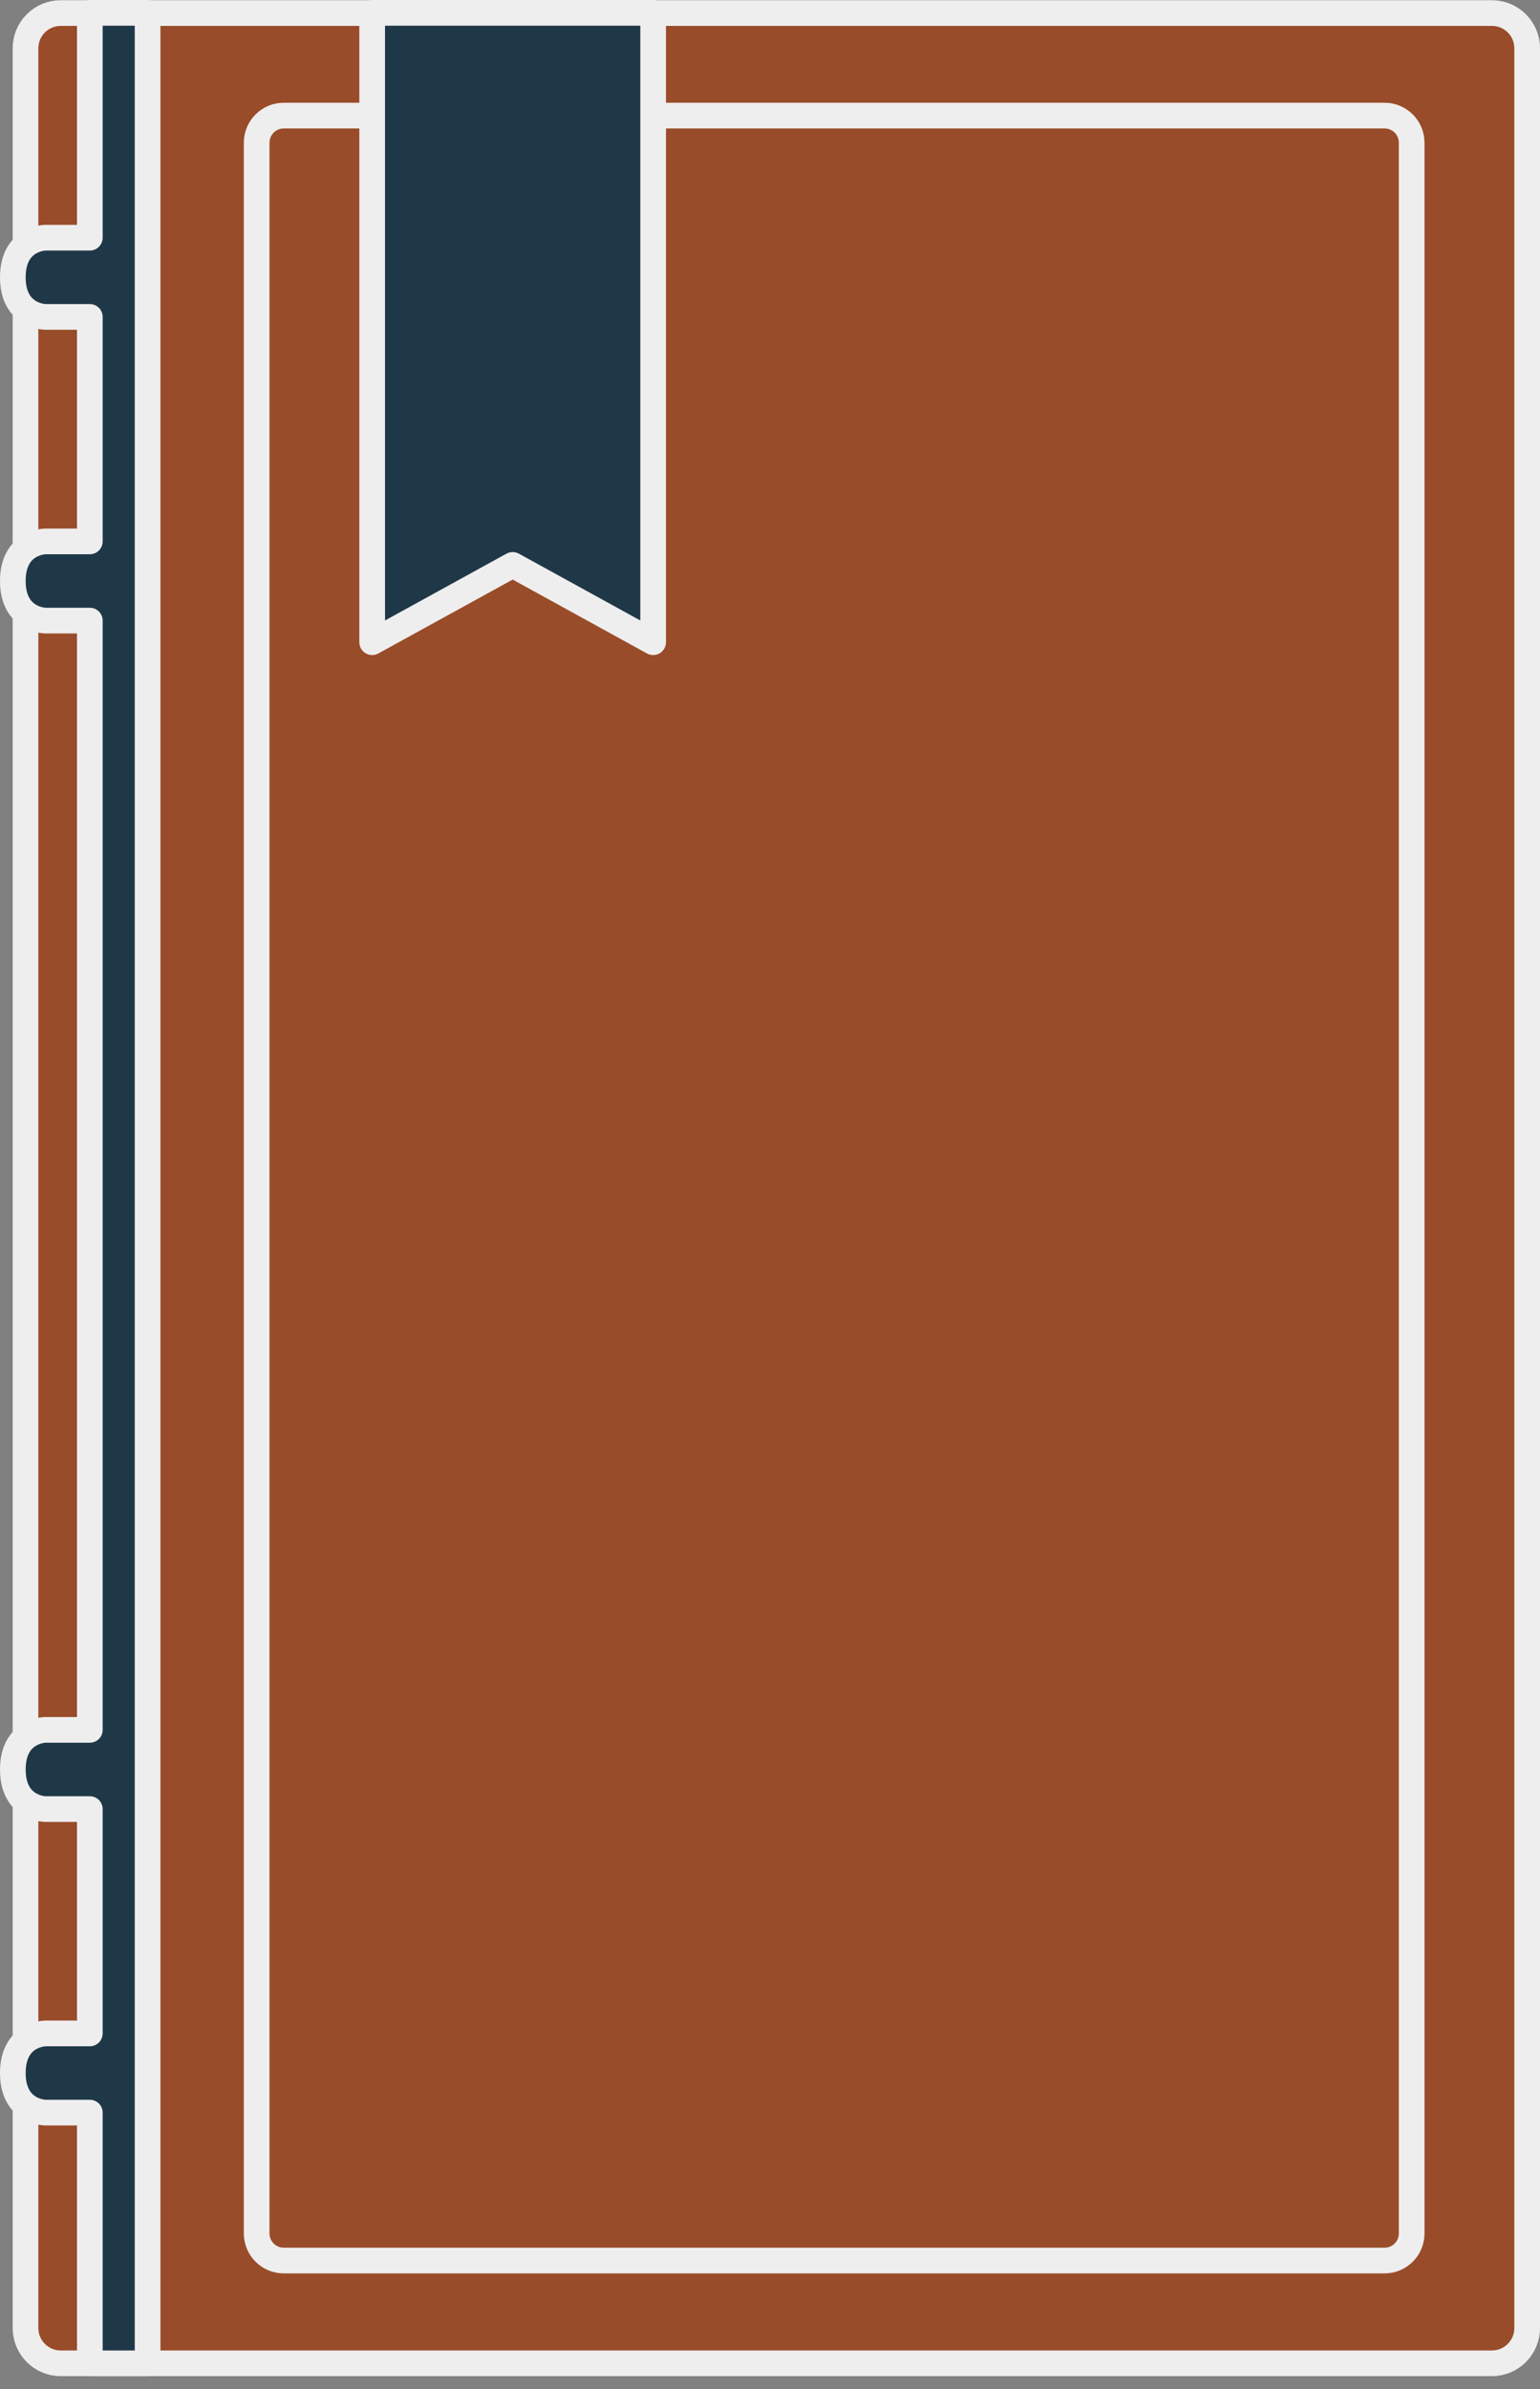 <?xml version="1.0" encoding="UTF-8" standalone="no"?><!DOCTYPE svg PUBLIC "-//W3C//DTD SVG 1.1//EN" "http://www.w3.org/Graphics/SVG/1.1/DTD/svg11.dtd"><svg width="100%" height="100%" viewBox="0 0 60 93" version="1.1" xmlns="http://www.w3.org/2000/svg" xmlns:xlink="http://www.w3.org/1999/xlink" xml:space="preserve" xmlns:serif="http://www.serif.com/" style="fill-rule:evenodd;clip-rule:evenodd;stroke-linecap:round;stroke-linejoin:round;stroke-miterlimit:1.5;"><rect x="0" y="0" width="60" height="93" fill="#808080" stroke="none"/><path d="M59.5,1.88c0,-0.757 -0.615,-1.372 -1.372,-1.372l-55.762,0c-0.757,0 -1.372,0.615 -1.372,1.372l0,88.748c0,0.757 0.615,1.372 1.372,1.372l55.762,0c0.757,0 1.372,-0.615 1.372,-1.372l0,-88.748Z" style="fill:#994c29;stroke:#efeeee;stroke-width:1px;"/><path d="M55,5.555c-0,-0.582 -0.473,-1.055 -1.055,-1.055l-42.89,0c-0.582,0 -1.055,0.473 -1.055,1.055l0,81.39c0,0.582 0.473,1.055 1.055,1.055l42.89,0c0.582,0 1.055,-0.473 1.055,-1.055l-0,-81.39Z" style="fill:#994c29;stroke:#efeeee;stroke-width:1px;"/><path d="M25.447,0.5l-10.947,-0l0,24.5l5.474,-3.009l5.473,3.009l0,-24.5Z" style="fill:#1f3848;stroke:#efeeee;stroke-width:1px;"/><path d="M3.5,9.253l0,-8.753l2.25,0l0,91.5l-2.25,0l0,-9.759l-1.722,0c-0,0 -1.278,0 -1.278,-1.541c0,-1.542 1.278,-1.542 1.278,-1.542l1.722,0l0,-8.733l-1.722,-0c-0,-0 -1.278,-0 -1.278,-1.542c0,-1.542 1.278,-1.542 1.278,-1.542l1.722,0l0,-43.182l-1.722,0c-0,0 -1.278,0 -1.278,-1.542c0,-1.541 1.278,-1.541 1.278,-1.541l1.722,-0l0,-8.739l-1.722,-0c-0,-0 -1.278,-0 -1.278,-1.542c0,-1.542 1.278,-1.542 1.278,-1.542l1.722,0Z" style="fill:#1f3848;stroke:#efeeee;stroke-width:1px;"/></svg>